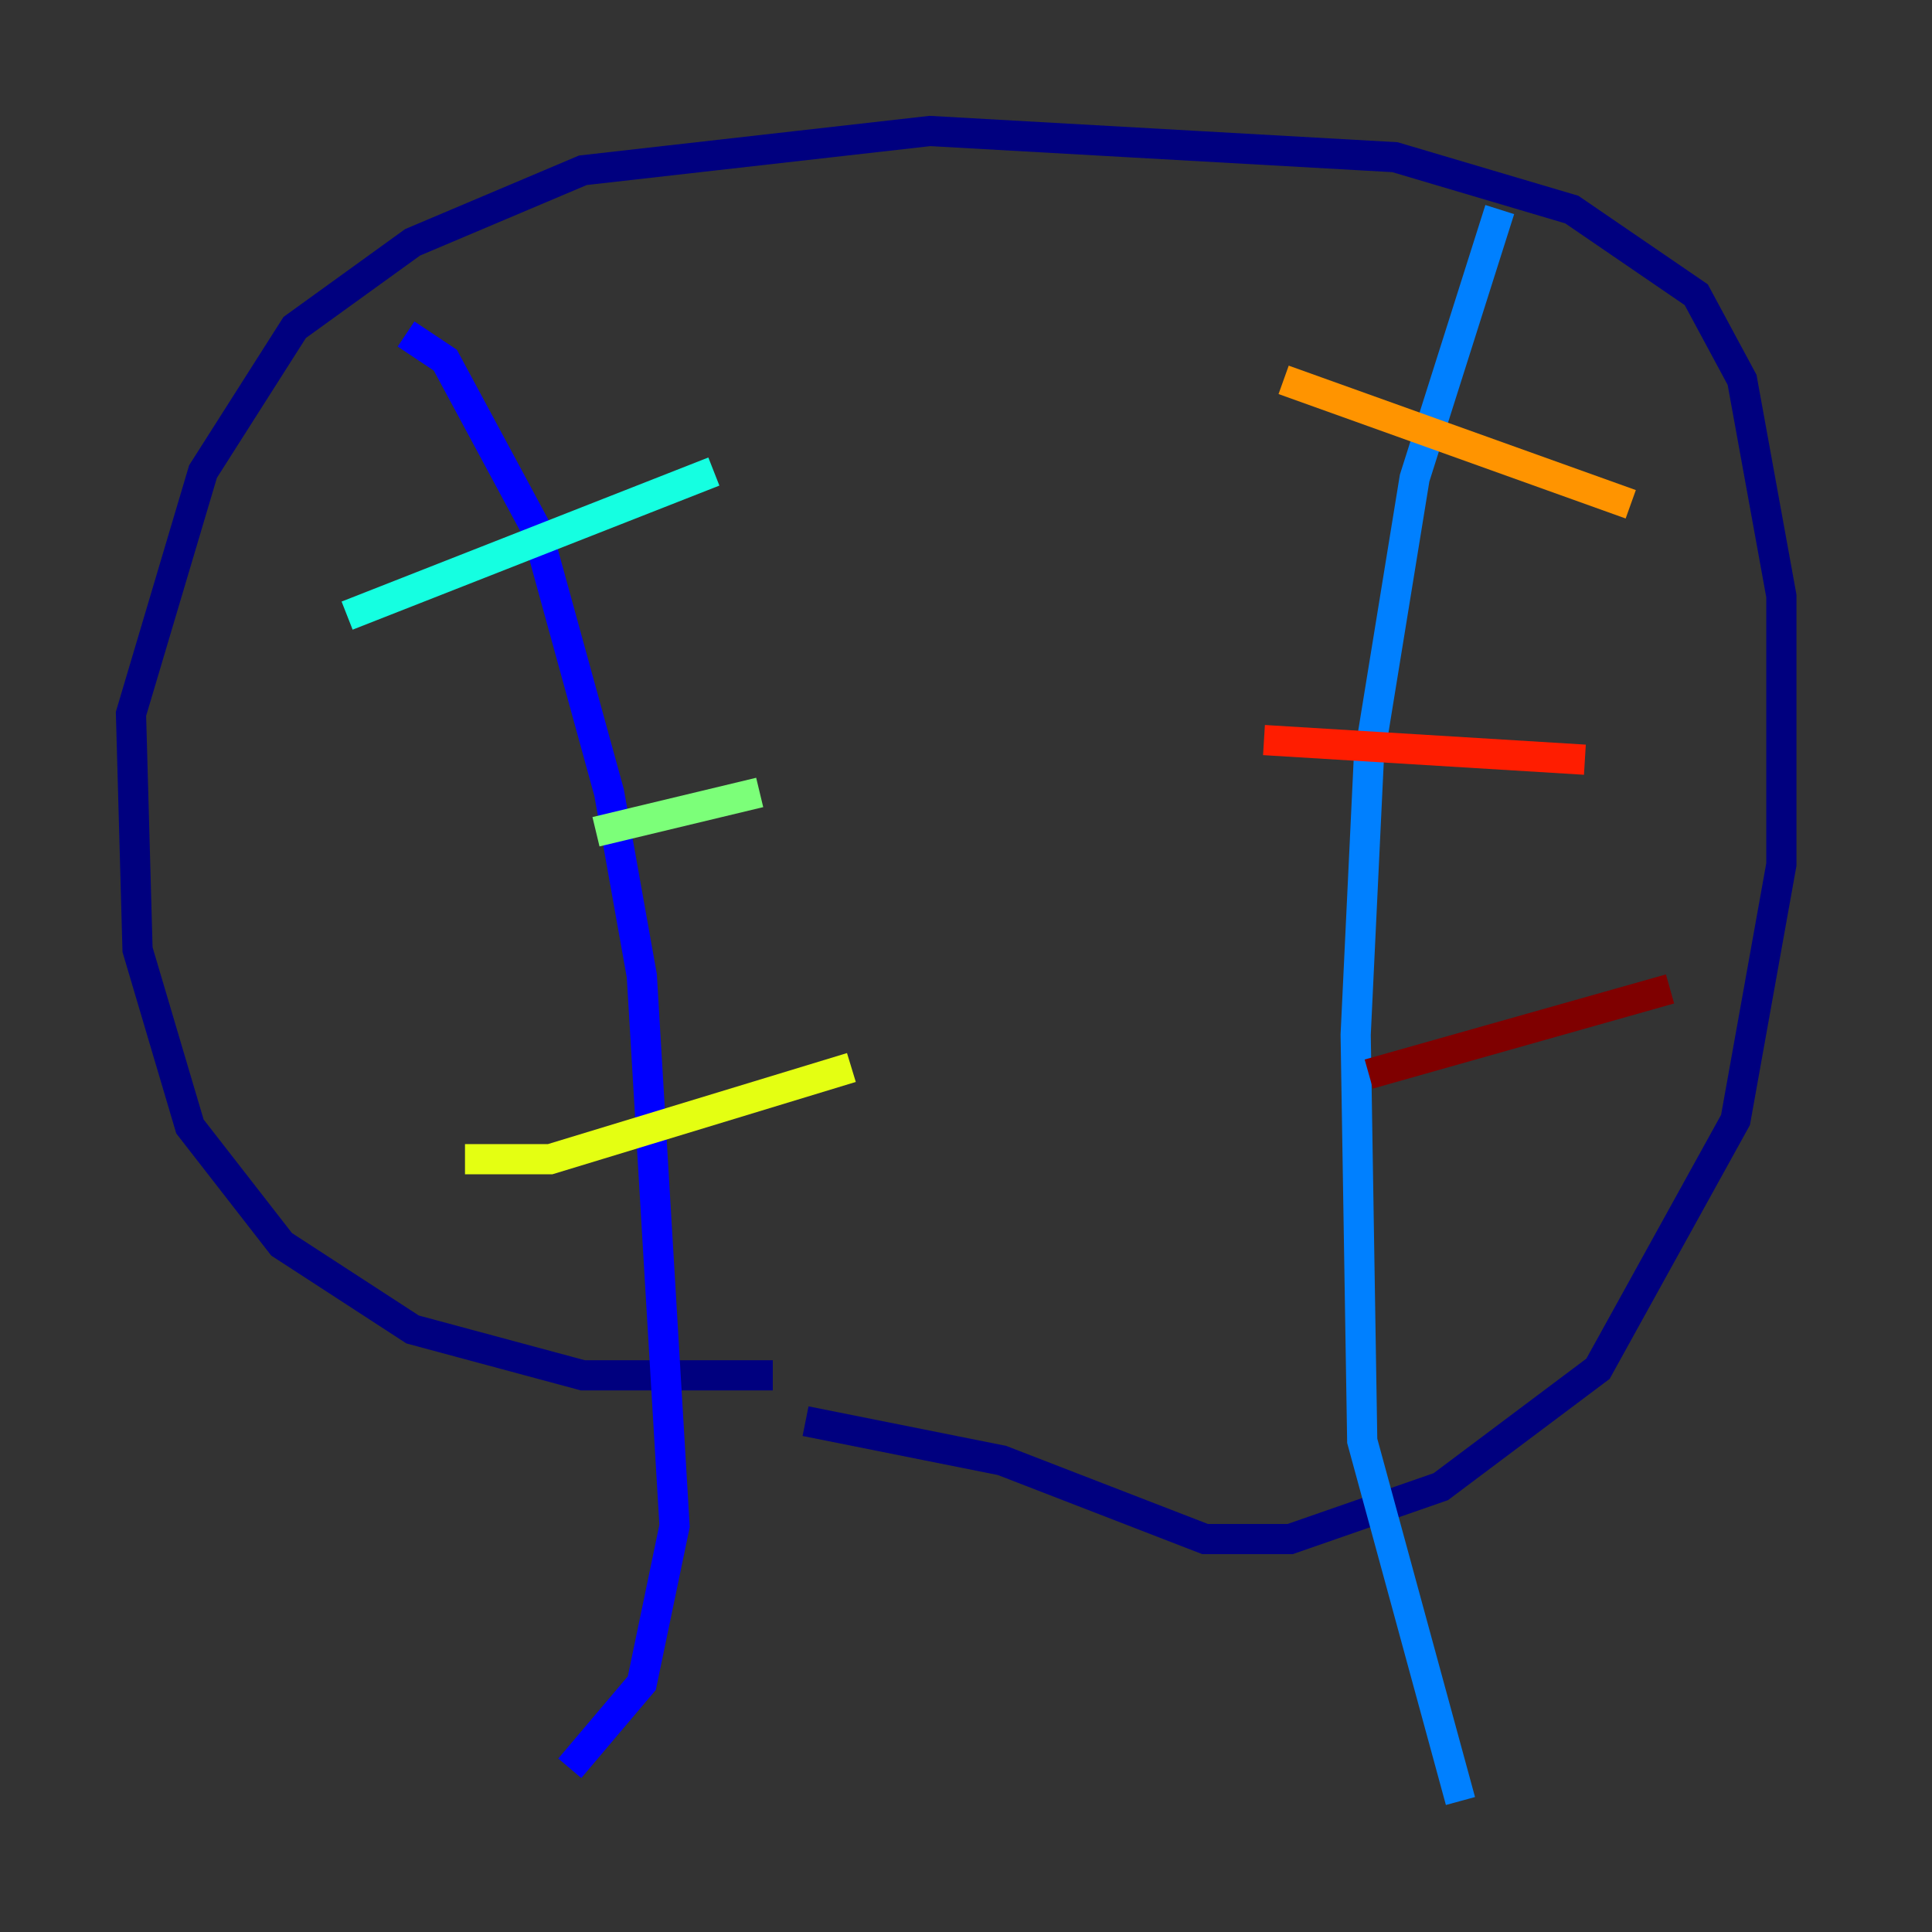 <?xml version="1.0" encoding="utf-8" ?>
<svg baseProfile="tiny" height="128" version="1.2" viewBox="0,0,128,128" width="128" xmlns="http://www.w3.org/2000/svg" xmlns:ev="http://www.w3.org/2001/xml-events" xmlns:xlink="http://www.w3.org/1999/xlink"><rect x="0" y="0" width="128" height="128" fill="#333333" stroke="none"/><defs /><polyline fill="none" points="51.2,91.119 38.617,91.119 27.336,88.081 18.658,82.441 12.583,74.63 9.112,62.915 8.678,47.295 13.451,31.241 19.525,21.695 27.336,16.054 38.617,11.281 61.614,8.678 92.42,10.414 104.136,13.885 112.38,19.525 115.417,25.166 118.02,39.485 118.02,57.275 114.983,74.197 105.871,90.685 95.458,98.495 85.478,101.966 79.837,101.966 66.386,96.759 53.37,94.156" stroke="#00007f" stroke-width="2" /><polyline fill="none" points="26.902,22.129 29.505,23.864 35.58,35.146 40.352,52.502 42.522,64.651 44.691,101.098 42.522,111.512 37.749,117.153" stroke="#0000ff" stroke-width="2" /><polyline fill="none" points="99.363,13.885 93.722,31.675 90.685,50.332 89.817,68.556 90.251,95.458 96.759,119.322" stroke="#0080ff" stroke-width="2" /><polyline fill="none" points="22.997,40.786 47.295,31.241" stroke="#15ffe1" stroke-width="2" /><polyline fill="none" points="39.485,55.105 50.332,52.502" stroke="#7cff79" stroke-width="2" /><polyline fill="none" points="30.807,76.8 36.447,76.8 56.407,70.725" stroke="#e4ff12" stroke-width="2" /><polyline fill="none" points="85.044,25.166 108.041,33.41" stroke="#ff9400" stroke-width="2" /><polyline fill="none" points="83.742,49.031 105.003,50.332" stroke="#ff1d00" stroke-width="2" /><polyline fill="none" points="90.685,71.159 110.644,65.519" stroke="#7f0000" stroke-width="2" /></svg>